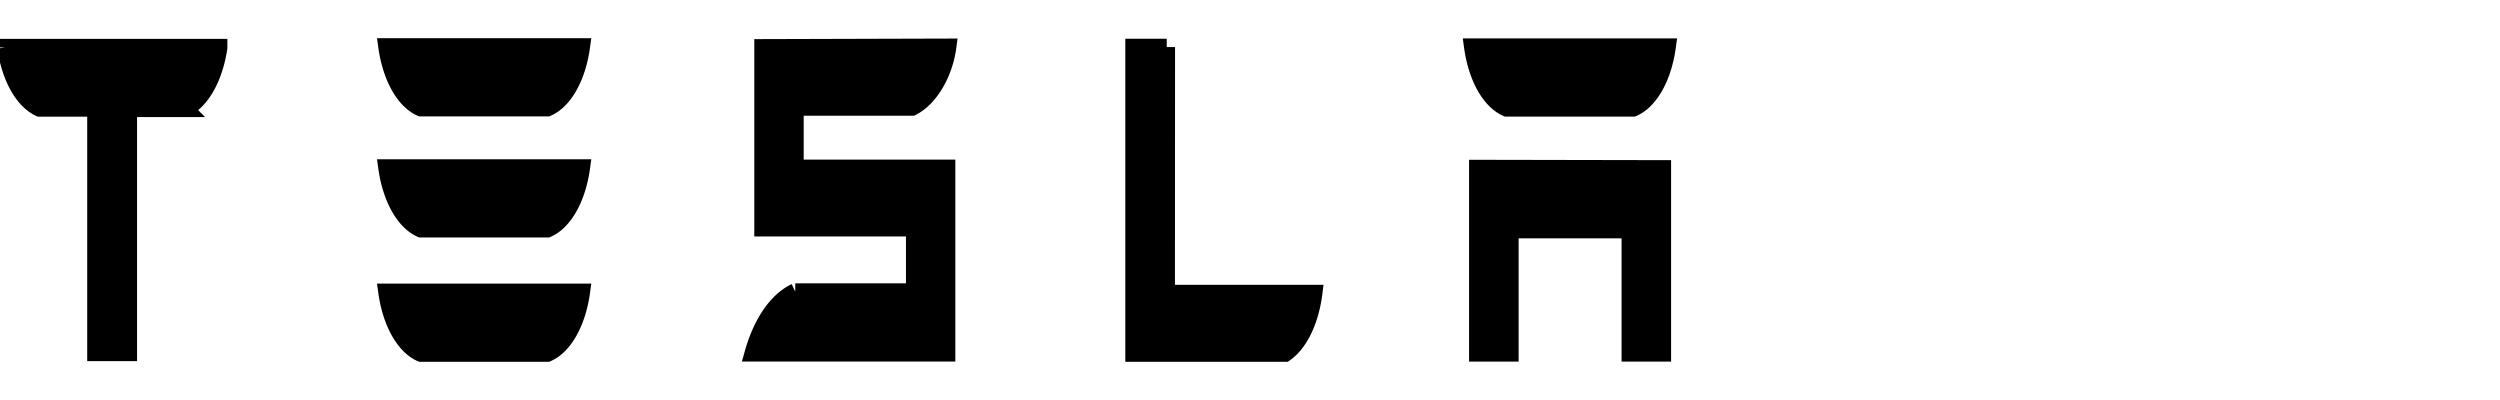 <svg width="150" height="24" xmlns="http://www.w3.org/2000/svg">
 <!-- Created with Method Draw - http://github.com/duopixel/Method-Draw/ -->

 <g>
  <title>background</title>
  <rect fill="none" id="canvas_background" height="15" width="100" y="-1" x="-1"/>
  <g display="none" overflow='visible' y="0" x="0" height="100%" width="100%" id="canvasGrid">
   <rect fill="url(#gridpattern)" stroke-width="0" y="2" x="2" height="36" width="164"/>
  </g>
 </g>
 <g>
  <title>Layer 1</title>
  <g stroke="null" id="svg_5">
   <path stroke="null" id="svg_4" fill="#000" d="m0.333,2.845a2.832,5.117 0 0 0 2.044,3.656l3.191,0l0.164,0.116l0,14.549l1.991,0l0,-14.527l0.181,-0.116l3.194,0a2.867,5.18 0 0 0 2.044,-3.656l0,-0.037l-12.809,0l0,0.016zm69.671,-0.021l-1.986,0l0,18.384l9.092,0a2.826,5.106 0 0 0 1.734,-3.619l-8.847,0l0.006,-14.765zm-15.28,3.619c1.057,-0.528 1.945,-2.015 2.158,-3.629l-11.125,0.032l0,10.84l9.101,0l0,3.814l-7.142,0a3.971,7.174 0 0 0 -2.543,3.693l11.647,0l0,-11.115l-9.098,0l0,-3.635l7.002,0zm33.92,14.754l1.974,0l0,-7.396l7.177,0l0,7.396l1.971,0l0,-11.088l-11.122,-0.021l0,11.109zm-63.39,-14.712l7.592,0a2.794,5.048 0 0 0 2.058,-3.693l-11.709,0a2.806,5.069 0 0 0 2.058,3.693zm0,7.264l7.592,0a2.8,5.059 0 0 0 2.058,-3.693l-11.709,0a2.812,5.08 0 0 0 2.058,3.693zm0,7.459l7.592,0a2.8,5.059 0 0 0 2.058,-3.693l-11.709,0a2.809,5.075 0 0 0 2.058,3.693zm65.145,-14.712l7.592,0a2.797,5.053 0 0 0 2.061,-3.693l-11.712,0a2.8,5.059 0 0 0 2.058,3.693z" class="tds-icon-fill--primary"/>
  </g>
 </g>
</svg>